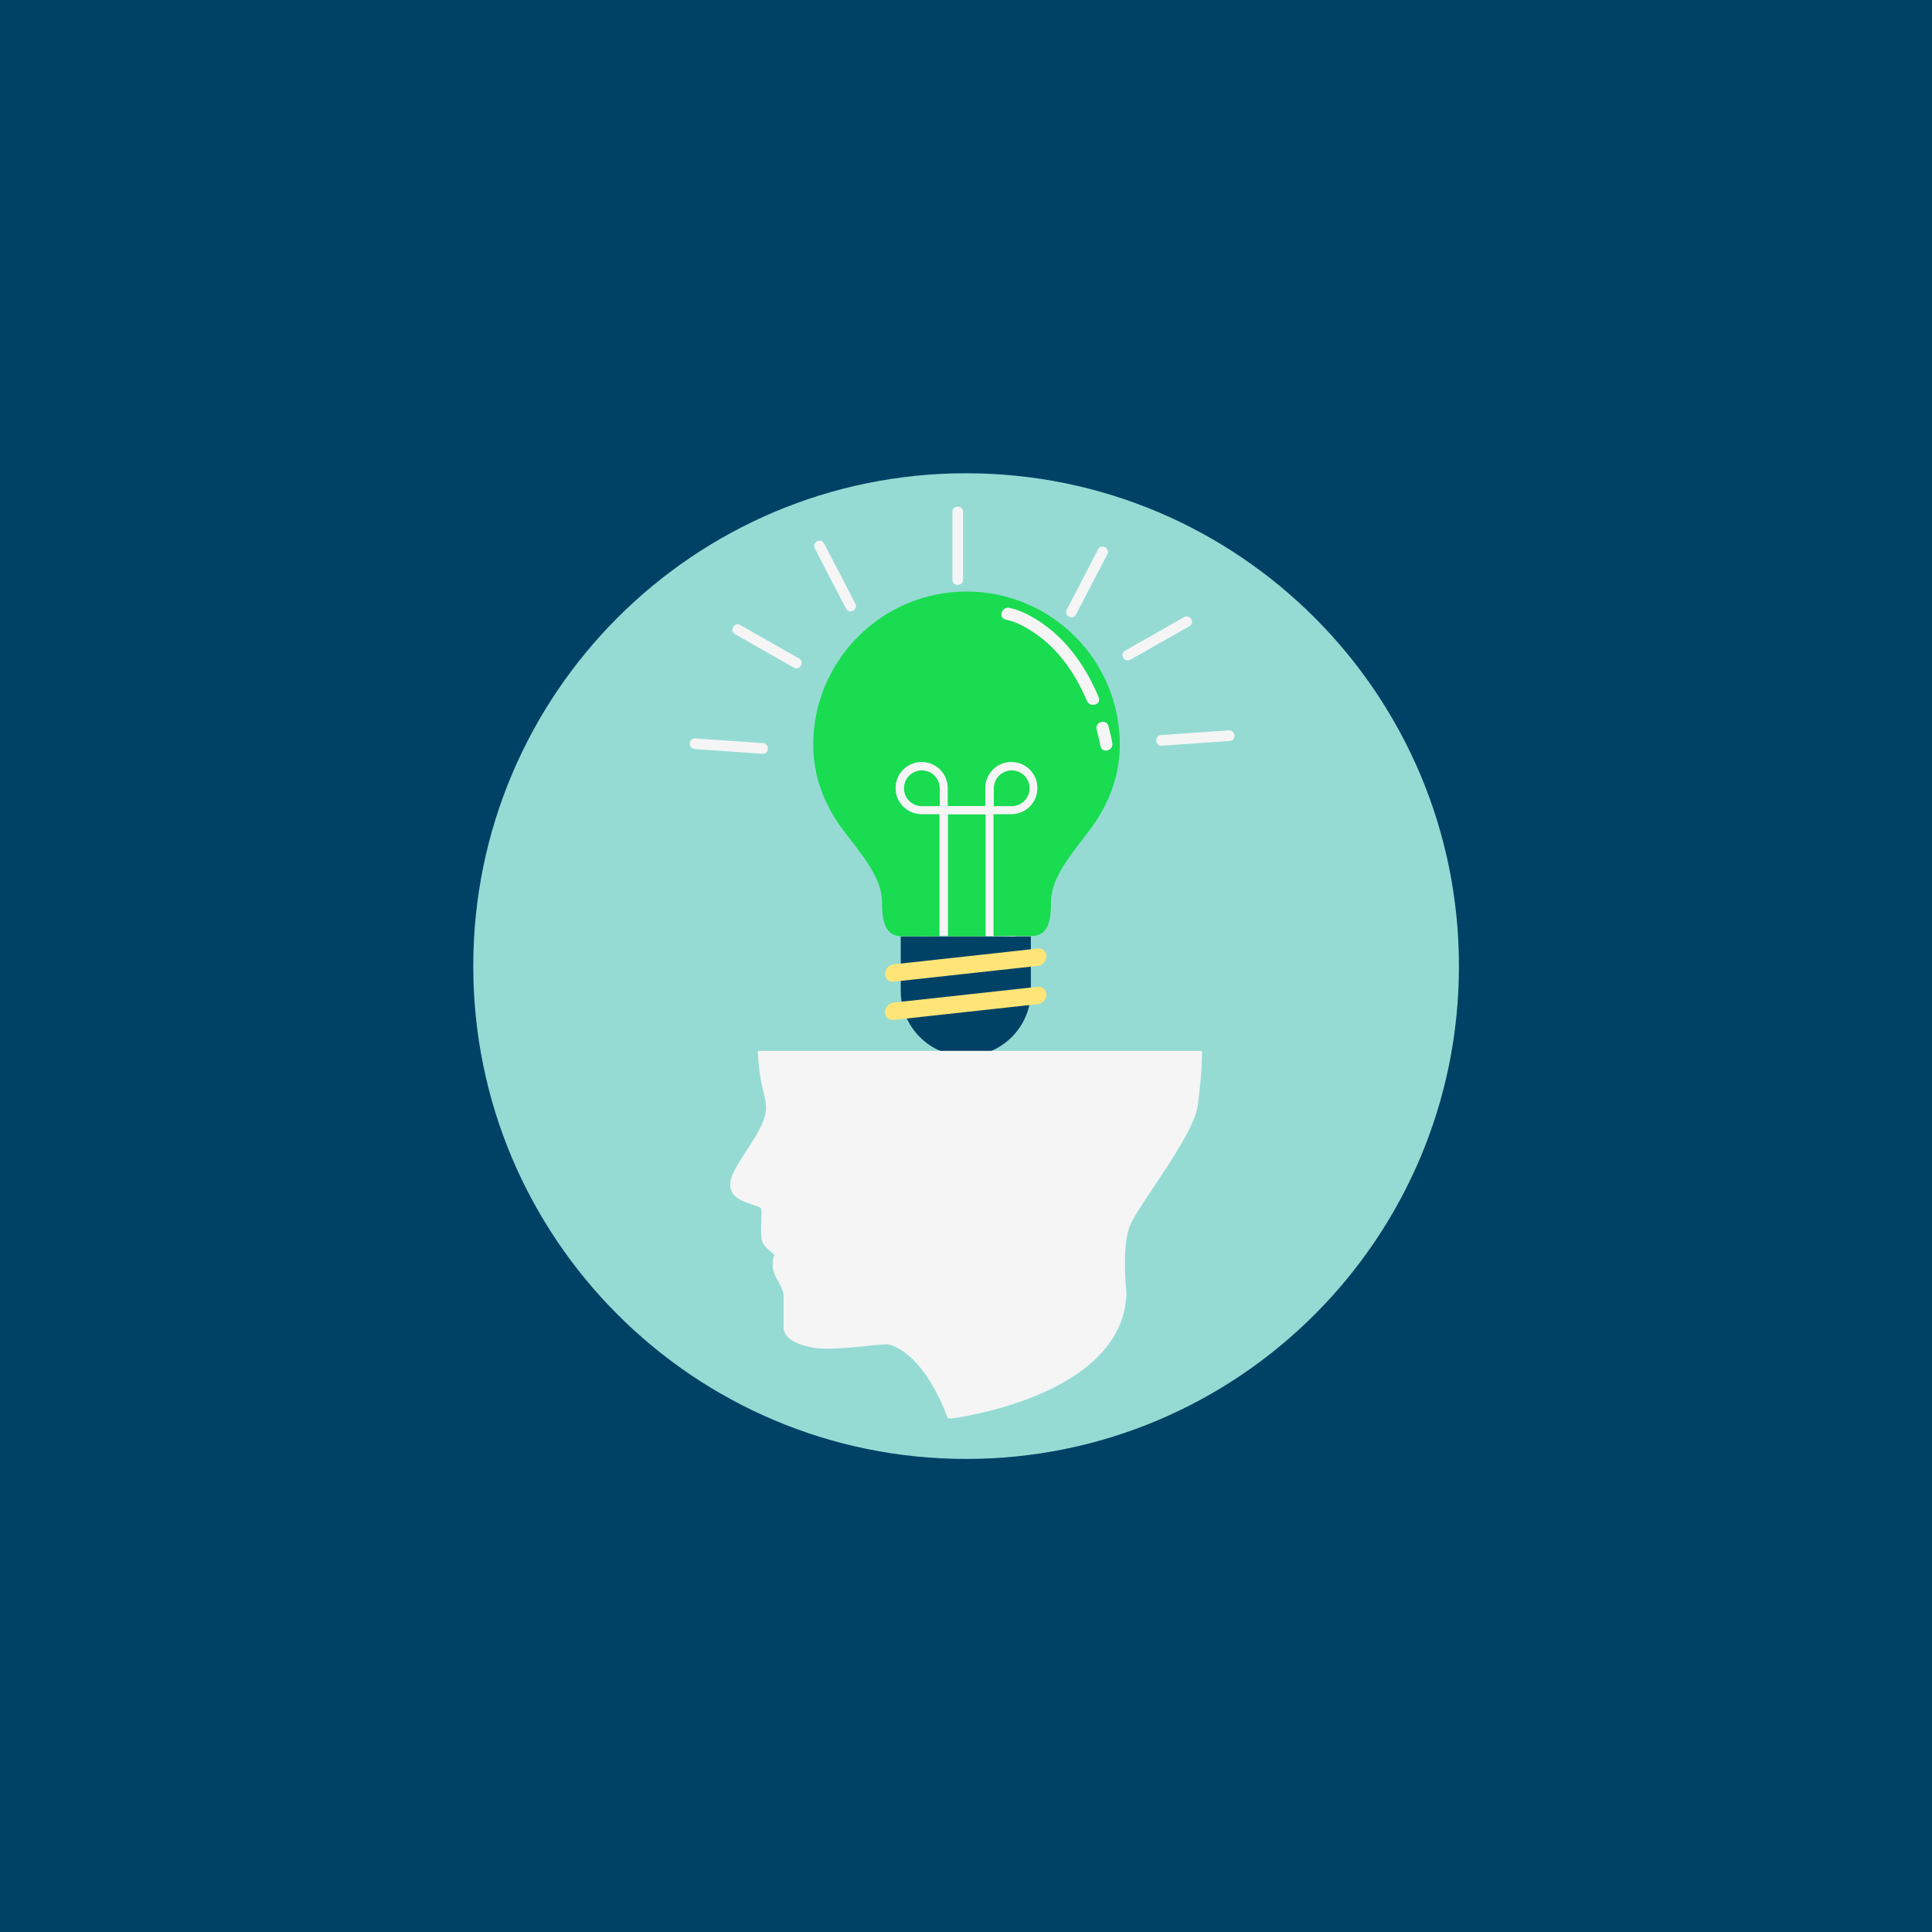 <svg xmlns="http://www.w3.org/2000/svg"
    xmlns:xlink="http://www.w3.org/1999/xlink" contentScriptType="text/ecmascript" width="810" zoomAndPan="magnify" contentStyleType="text/css" viewBox="0 0 810 810" height="810" preserveAspectRatio="xMidYMid meet" version="1.0">
    <defs>
        <clipPath id="clip-0">
            <path d="M 198.418 198.418 L 611.668 198.418 L 611.668 611.668 L 198.418 611.668 Z M 198.418 198.418 " clip-rule="nonzero"/>
        </clipPath>
    </defs>
    <rect x="-81" width="972" fill="rgb(100%, 100%, 100%)" y="-81" height="972" fill-opacity="1"/>
    <rect x="-81" width="972" fill="rgb(0%, 25.879%, 39.999%)" y="-81" height="972" fill-opacity="1"/>
    <g clip-path="url(#clip-0)">
        <path fill="rgb(58.429%, 85.88%, 83.139%)" d="M 611.668 405.043 C 611.668 519.156 519.156 611.668 405.043 611.668 C 290.926 611.668 198.418 519.156 198.418 405.043 C 198.418 290.926 290.926 198.418 405.043 198.418 C 519.156 198.418 611.668 290.926 611.668 405.043 " fill-opacity="1" fill-rule="nonzero"/>
    </g>
    <path fill="rgb(9.799%, 86.269%, 31.369%)" d="M 461.449 312.887 C 460.953 310.492 460.375 308.094 459.793 305.777 C 458.969 302.641 463.848 301.316 464.672 304.375 C 465.25 306.773 465.914 309.168 466.324 311.484 C 466.902 314.707 462.109 316.027 461.449 312.887 Z M 455.746 293.879 C 451.035 282.719 443.926 272.141 433.594 265.281 C 430.039 262.883 425.91 260.57 421.695 259.742 C 418.469 259.164 419.879 254.289 423.098 254.867 C 428.141 255.859 433.102 258.668 437.234 261.562 C 448.145 269.246 455.582 280.324 460.621 292.391 C 461.859 295.449 456.984 296.77 455.746 293.879 Z M 405.246 248.008 C 369.789 248.008 340.945 276.852 340.945 312.309 C 340.945 324.375 344.832 336.941 354.5 349.336 C 364.168 361.734 369.789 369.34 369.789 378.594 C 369.789 387.77 371.855 392.562 378.305 392.562 C 381.527 392.562 388.137 392.562 393.922 392.562 L 393.922 341.316 L 386.402 341.316 C 380.371 341.316 375.492 336.441 375.492 330.41 C 375.492 324.375 380.371 319.5 386.402 319.5 C 392.434 319.5 397.312 324.375 397.312 330.41 L 397.312 337.93 L 413.098 337.93 L 413.098 330.41 C 413.098 324.375 417.977 319.5 424.012 319.5 C 430.039 319.5 434.918 324.375 434.918 330.41 C 434.918 336.441 430.039 341.316 424.012 341.316 L 416.488 341.316 L 416.488 392.48 C 422.355 392.48 428.969 392.48 432.105 392.48 C 438.637 392.48 440.621 387.77 440.621 378.512 C 440.621 369.34 446.242 361.652 455.91 349.254 C 465.582 336.855 469.469 324.293 469.469 312.227 C 469.547 276.852 440.785 248.008 405.246 248.008 Z M 386.484 322.969 C 382.273 322.969 378.965 326.359 378.965 330.492 C 378.965 334.707 382.352 338.012 386.484 338.012 L 394.008 338.012 L 394.008 330.492 C 394.008 326.359 390.617 322.969 386.484 322.969 Z M 413.18 341.402 L 397.395 341.402 L 397.395 392.562 C 401.859 392.562 405.328 392.562 405.328 392.562 C 405.328 392.562 408.719 392.562 413.266 392.562 L 413.266 341.402 Z M 431.695 330.492 C 431.695 326.277 428.309 322.969 424.176 322.969 C 420.043 322.969 416.652 326.359 416.652 330.492 L 416.652 338.012 L 424.176 338.012 C 428.223 338.012 431.695 334.707 431.695 330.492 " fill-opacity="1" fill-rule="nonzero"/>
    <path fill="rgb(0%, 25.879%, 39.999%)" d="M 432.191 392.645 L 432.191 415.539 C 432.191 430.578 419.879 442.812 404.918 442.812 C 389.875 442.812 377.641 430.5 377.641 415.539 L 377.641 392.645 L 432.191 392.645 " fill-opacity="1" fill-rule="nonzero"/>
    <path fill="rgb(100%, 89.799%, 47.06%)" d="M 438.719 416.941 C 438.719 414.961 437.066 413.473 435.082 413.723 L 374.664 420.332 C 372.684 420.582 371.031 422.398 371.031 424.383 C 371.031 426.367 372.684 427.855 374.664 427.605 L 435.082 420.996 C 437.148 420.746 438.719 418.93 438.719 416.941 Z M 435.082 404.957 L 374.664 411.57 C 372.684 411.82 371.031 410.332 371.031 408.348 C 371.031 406.367 372.684 404.547 374.664 404.301 L 435.082 397.688 C 437.066 397.438 438.719 398.926 438.719 400.91 C 438.719 402.977 437.148 404.793 435.082 404.957 " fill-opacity="1" fill-rule="nonzero"/>
    <path fill="rgb(96.078%, 96.078%, 96.078%)" d="M 498.641 262.555 C 490.375 267.266 482.109 271.891 473.93 276.605 C 471.367 278.012 469.219 274.125 471.699 272.801 C 479.965 268.094 488.227 263.461 496.41 258.754 C 498.973 257.262 501.203 261.23 498.641 262.555 Z M 486.824 308.176 C 496.246 307.516 505.75 306.855 515.254 306.191 C 518.062 306.027 518.477 310.492 515.504 310.656 C 506.078 311.32 496.574 311.977 487.07 312.641 C 484.262 312.805 483.93 308.426 486.824 308.176 Z M 447.234 255.609 C 451.613 247.18 456.074 238.75 460.375 230.32 C 461.695 227.758 465.664 229.91 464.258 232.387 C 459.879 240.816 455.418 249.246 451.117 257.676 C 449.797 260.242 445.91 258.09 447.234 255.609 Z M 416.828 392.48 C 421.934 392.562 425.617 392.645 425.617 392.645 C 425.617 392.645 425.652 392.586 425.719 392.48 C 422.945 392.48 419.805 392.48 416.828 392.48 Z M 394.008 338.012 L 386.484 338.012 C 382.352 338.012 378.965 334.707 378.965 330.492 C 378.965 326.359 382.273 322.969 386.484 322.969 C 390.617 322.969 394.008 326.359 394.008 330.492 Z M 416.652 330.492 C 416.652 326.359 420.043 322.969 424.176 322.969 C 428.309 322.969 431.695 326.277 431.695 330.492 C 431.695 334.707 428.223 338.012 424.176 338.012 L 416.652 338.012 Z M 397.395 341.402 L 413.266 341.402 L 413.266 392.422 C 414.383 392.441 415.461 392.457 416.488 392.473 L 416.488 341.316 L 424.012 341.316 C 430.039 341.316 434.918 336.441 434.918 330.41 C 434.918 324.375 430.039 319.5 424.012 319.5 C 417.977 319.5 413.098 324.375 413.098 330.41 L 413.098 337.93 L 397.312 337.93 L 397.312 330.41 C 397.312 324.375 392.434 319.5 386.402 319.5 C 380.371 319.5 375.492 324.375 375.492 330.41 C 375.492 336.441 380.371 341.316 386.402 341.316 L 393.922 341.316 L 393.922 392.289 C 395.008 392.281 396.172 392.277 397.395 392.277 Z M 459.793 305.777 C 460.375 308.094 460.953 310.492 461.449 312.887 C 462.109 316.027 466.902 314.707 466.324 311.484 C 465.914 309.168 465.25 306.773 464.672 304.375 C 463.848 301.316 458.969 302.641 459.793 305.777 Z M 421.695 259.742 C 425.91 260.57 430.039 262.883 433.594 265.281 C 443.926 272.141 451.035 282.719 455.746 293.879 C 456.984 296.77 461.859 295.449 460.621 292.391 C 455.582 280.324 448.145 269.246 437.234 261.562 C 433.102 258.668 428.141 255.859 423.098 254.867 C 419.879 254.289 418.469 259.164 421.695 259.742 Z M 386.324 392.562 C 386.383 392.652 386.441 392.68 386.484 392.645 C 386.523 392.617 386.617 392.586 386.746 392.562 C 386.605 392.562 386.461 392.562 386.324 392.562 Z M 317.703 440.582 L 317.777 442.484 C 317.777 442.777 318.219 450.238 319.898 456.965 L 320.047 457.625 C 321.582 463.695 322.387 466.988 316.754 476.422 C 315.293 478.836 313.832 481.027 312.586 483.004 C 308.051 490.102 304.977 494.781 306.59 499.168 C 307.832 502.535 311.93 503.852 315.219 504.949 C 316.535 505.387 318.73 506.117 319.098 506.633 C 319.316 507.656 319.242 510.07 319.168 512.266 C 319.023 517.164 318.949 520.234 320.266 521.844 C 321.363 523.309 323.34 524.992 324.656 526.086 C 324.141 527.184 323.777 528.867 323.996 531.281 C 324.215 533.547 325.312 535.449 326.336 537.352 C 327.434 539.398 328.531 541.301 328.531 543.57 L 328.531 556.516 C 328.531 562.512 337.746 564.414 340.82 565 C 346.012 566.023 355.594 565.074 363.199 564.34 C 367.004 563.902 371.758 563.461 372.707 563.684 C 377.023 564.855 387.926 570.191 396.918 593.379 L 397.434 594.695 L 398.969 594.695 C 399.699 594.625 417.035 592.355 434.809 584.969 C 458.801 574.945 471.746 560.242 472.258 542.469 L 472.258 542.176 C 472.258 542.031 470.285 523.746 473.43 514.676 C 474.672 511.094 479.277 504.289 484.105 497.047 C 492.078 485.055 501.148 471.52 502.246 463.035 C 503.93 449.727 503.93 442.703 503.93 442.414 L 503.93 440.582 Z M 399.297 243.047 C 399.297 233.543 399.297 224.121 399.297 214.535 C 399.297 211.727 403.762 211.727 403.762 214.535 C 403.762 224.039 403.762 233.543 403.762 243.047 C 403.676 245.941 399.297 245.941 399.297 243.047 Z M 291.52 309.582 C 300.941 310.242 310.445 310.906 319.953 311.562 C 322.762 311.812 322.516 316.277 319.703 316.027 C 310.281 315.367 300.777 314.707 291.273 314.043 C 288.379 313.797 288.629 309.418 291.52 309.582 Z M 354.75 255.199 C 350.367 246.77 345.906 238.418 341.605 229.91 C 340.285 227.344 344.168 225.277 345.492 227.844 C 349.871 236.352 354.336 244.703 358.633 253.133 C 359.957 255.609 355.988 257.676 354.75 255.199 Z M 308.133 265.859 C 305.652 264.453 307.887 260.57 310.367 262.059 C 318.633 266.77 326.895 271.398 335.078 276.109 C 337.473 277.434 335.324 281.398 332.848 279.91 C 324.582 275.199 316.316 270.57 308.133 265.859 " fill-opacity="1" fill-rule="nonzero"/>
</svg>